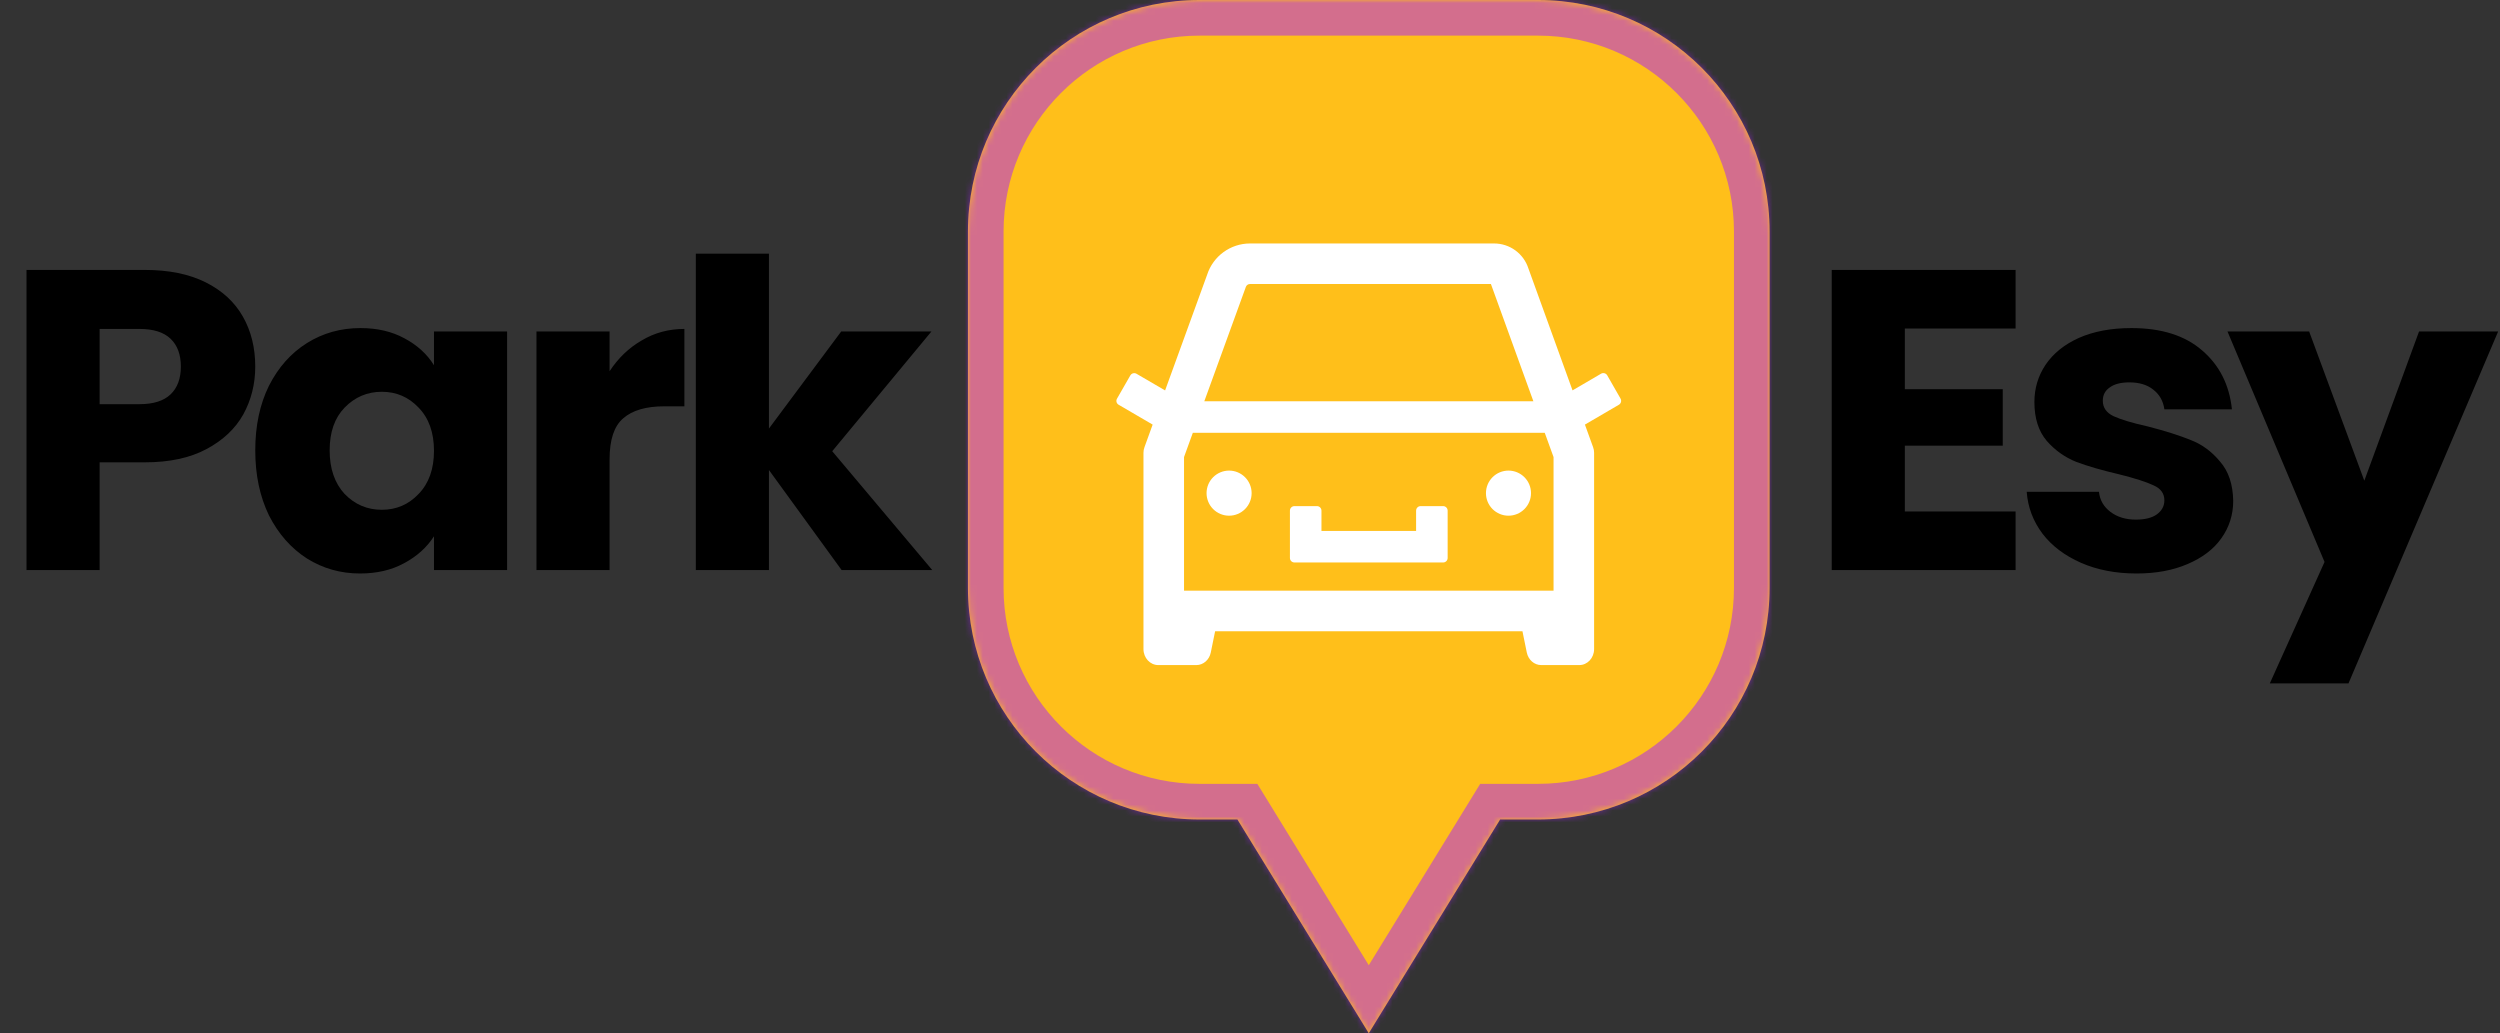 <svg width="421" height="174" viewBox="0 0 421 174" fill="none" xmlns="http://www.w3.org/2000/svg">
<rect x="0" y="0" width="421" height="174" fill="#333333" stroke="none"/>
<path d="M320.776 55.32V65.544H337.264V75.048H320.776V86.136H339.424V96H308.464V45.456H339.424V55.32H320.776ZM359.801 96.576C356.297 96.576 353.177 95.976 350.441 94.776C347.705 93.576 345.545 91.944 343.961 89.88C342.377 87.768 341.489 85.416 341.297 82.824H353.465C353.609 84.216 354.257 85.344 355.409 86.208C356.561 87.072 357.977 87.504 359.657 87.504C361.193 87.504 362.369 87.216 363.185 86.64C364.049 86.016 364.481 85.224 364.481 84.264C364.481 83.112 363.881 82.272 362.681 81.744C361.481 81.168 359.537 80.544 356.849 79.872C353.969 79.2 351.569 78.504 349.649 77.784C347.729 77.016 346.073 75.84 344.681 74.256C343.289 72.624 342.593 70.44 342.593 67.704C342.593 65.4 343.217 63.312 344.465 61.44C345.761 59.52 347.633 58.008 350.081 56.904C352.577 55.8 355.529 55.248 358.937 55.248C363.977 55.248 367.937 56.496 370.817 58.992C373.745 61.488 375.425 64.8 375.857 68.928H364.481C364.289 67.536 363.665 66.432 362.609 65.616C361.601 64.8 360.257 64.392 358.577 64.392C357.137 64.392 356.033 64.68 355.265 65.256C354.497 65.784 354.113 66.528 354.113 67.488C354.113 68.64 354.713 69.504 355.913 70.08C357.161 70.656 359.081 71.232 361.673 71.808C364.649 72.576 367.073 73.344 368.945 74.112C370.817 74.832 372.449 76.032 373.841 77.712C375.281 79.344 376.025 81.552 376.073 84.336C376.073 86.688 375.401 88.8 374.057 90.672C372.761 92.496 370.865 93.936 368.369 94.992C365.921 96.048 363.065 96.576 359.801 96.576ZM420.686 55.824L395.486 115.08H382.238L391.454 94.632L375.11 55.824H388.862L398.15 80.952L407.366 55.824H420.686Z" fill="black"/>
<path d="M42.984 61.728C42.984 64.656 42.312 67.344 40.968 69.792C39.624 72.192 37.56 74.136 34.776 75.624C31.992 77.112 28.536 77.856 24.408 77.856H16.776V96H4.464V45.456H24.408C28.44 45.456 31.848 46.152 34.632 47.544C37.416 48.936 39.504 50.856 40.896 53.304C42.288 55.752 42.984 58.56 42.984 61.728ZM23.472 68.064C25.824 68.064 27.576 67.512 28.728 66.408C29.88 65.304 30.456 63.744 30.456 61.728C30.456 59.712 29.88 58.152 28.728 57.048C27.576 55.944 25.824 55.392 23.472 55.392H16.776V68.064H23.472ZM42.986 75.84C42.986 71.712 43.754 68.088 45.29 64.968C46.874 61.848 49.01 59.448 51.698 57.768C54.386 56.088 57.386 55.248 60.698 55.248C63.53 55.248 66.002 55.824 68.114 56.976C70.274 58.128 71.93 59.64 73.082 61.512V55.824H85.394V96H73.082V90.312C71.882 92.184 70.202 93.696 68.042 94.848C65.93 96 63.458 96.576 60.626 96.576C57.362 96.576 54.386 95.736 51.698 94.056C49.01 92.328 46.874 89.904 45.29 86.784C43.754 83.616 42.986 79.968 42.986 75.84ZM73.082 75.912C73.082 72.84 72.218 70.416 70.49 68.64C68.81 66.864 66.746 65.976 64.298 65.976C61.85 65.976 59.762 66.864 58.034 68.64C56.354 70.368 55.514 72.768 55.514 75.84C55.514 78.912 56.354 81.36 58.034 83.184C59.762 84.96 61.85 85.848 64.298 85.848C66.746 85.848 68.81 84.96 70.49 83.184C72.218 81.408 73.082 78.984 73.082 75.912ZM102.653 62.52C104.093 60.312 105.893 58.584 108.053 57.336C110.213 56.04 112.613 55.392 115.253 55.392V68.424H111.869C108.797 68.424 106.493 69.096 104.957 70.44C103.421 71.736 102.653 74.04 102.653 77.352V96H90.341V55.824H102.653V62.52ZM141.73 96L129.49 79.152V96H117.178V42.72H129.49V72.168L141.658 55.824H156.85L140.146 75.984L156.994 96H141.73Z" fill="black"/>
<mask id="path-3-inside-1_214_2" fill="white">
<path fill-rule="evenodd" clip-rule="evenodd" d="M202 0C180.461 0 163 17.461 163 39V99C163 120.539 180.461 138 202 138H208.379L230.5 174L252.621 138H259C280.539 138 298 120.539 298 99V39C298 17.461 280.539 0 259 0H202Z"/>
</mask>
<path fill-rule="evenodd" clip-rule="evenodd" d="M202 0C180.461 0 163 17.461 163 39V99C163 120.539 180.461 138 202 138H208.379L230.5 174L252.621 138H259C280.539 138 298 120.539 298 99V39C298 17.461 280.539 0 259 0H202Z" fill="#FFBF1A"/>
<path d="M208.379 138L213.491 134.859L211.735 132H208.379V138ZM230.5 174L225.388 177.141L230.5 185.461L235.612 177.141L230.5 174ZM252.621 138V132H249.265L247.509 134.859L252.621 138ZM169 39C169 20.775 183.775 6 202 6V-6C177.147 -6 157 14.147 157 39H169ZM169 99V39H157V99H169ZM202 132C183.775 132 169 117.225 169 99H157C157 123.853 177.147 144 202 144V132ZM208.379 132H202V144H208.379V132ZM235.612 170.859L213.491 134.859L203.267 141.141L225.388 177.141L235.612 170.859ZM247.509 134.859L225.388 170.859L235.612 177.141L257.733 141.141L247.509 134.859ZM259 132H252.621V144H259V132ZM292 99C292 117.225 277.225 132 259 132V144C283.853 144 304 123.853 304 99H292ZM292 39V99H304V39H292ZM259 6C277.225 6 292 20.775 292 39H304C304 14.147 283.853 -6 259 -6V6ZM202 6H259V-6H202V6Z" fill="#A91EFF" fill-opacity="0.5" mask="url(#path-3-inside-1_214_2)"/>
<path d="M217.982 94.722H243.025C243.442 94.722 243.784 94.38 243.784 93.963V85.989C243.784 85.571 243.442 85.229 243.025 85.229H239.23C238.813 85.229 238.471 85.571 238.471 85.989V89.406H222.535V85.989C222.535 85.571 222.194 85.229 221.776 85.229H217.982C217.565 85.229 217.223 85.571 217.223 85.989V93.963C217.223 94.38 217.565 94.722 217.982 94.722ZM250.234 83.046C250.234 84.053 250.634 85.019 251.345 85.731C252.057 86.443 253.022 86.843 254.028 86.843C255.035 86.843 256 86.443 256.711 85.731C257.423 85.019 257.823 84.053 257.823 83.046C257.823 82.038 257.423 81.073 256.711 80.361C256 79.648 255.035 79.248 254.028 79.248C253.022 79.248 252.057 79.648 251.345 80.361C250.634 81.073 250.234 82.038 250.234 83.046ZM272.905 67.135L270.657 63.205C270.556 63.031 270.391 62.905 270.197 62.854C270.003 62.802 269.797 62.829 269.623 62.929L264.814 65.739L257.386 45.215C256.994 43.99 256.223 42.922 255.185 42.164C254.147 41.407 252.894 40.999 251.609 41H210.507C207.216 41 204.294 43.127 203.279 46.269L196.202 65.749L191.384 62.939C191.21 62.839 191.004 62.812 190.81 62.863C190.616 62.915 190.451 63.041 190.35 63.214L188.102 67.135C187.893 67.496 188.016 67.951 188.377 68.16L194.106 71.502L192.731 75.299C192.617 75.603 192.56 75.926 192.56 76.248V109.304C192.56 110.794 193.679 112 195.055 112H201.467C202.634 112 203.649 111.117 203.896 109.883L204.626 106.304H256.381L257.111 109.883C257.367 111.117 258.373 112 259.54 112H265.952C267.327 112 268.447 110.794 268.447 109.304V76.248C268.447 75.926 268.39 75.603 268.276 75.299L266.901 71.502L272.621 68.16C272.793 68.061 272.919 67.897 272.972 67.706C273.026 67.514 273.001 67.309 272.905 67.135ZM261.617 76.97V99.469H199.39V76.97L200.87 72.888H260.137L261.617 76.97ZM209.701 48.595L209.748 48.471L209.786 48.348C209.891 48.035 210.175 47.826 210.507 47.826H251.069L258.221 67.572H202.805L209.701 48.595ZM203.184 83.046C203.184 84.053 203.584 85.019 204.295 85.731C205.007 86.443 205.972 86.843 206.978 86.843C207.985 86.843 208.95 86.443 209.661 85.731C210.373 85.019 210.773 84.053 210.773 83.046C210.773 82.038 210.373 81.073 209.661 80.361C208.95 79.648 207.985 79.248 206.978 79.248C205.972 79.248 205.007 79.648 204.295 80.361C203.584 81.073 203.184 82.038 203.184 83.046Z" fill="white"/>
</svg>
